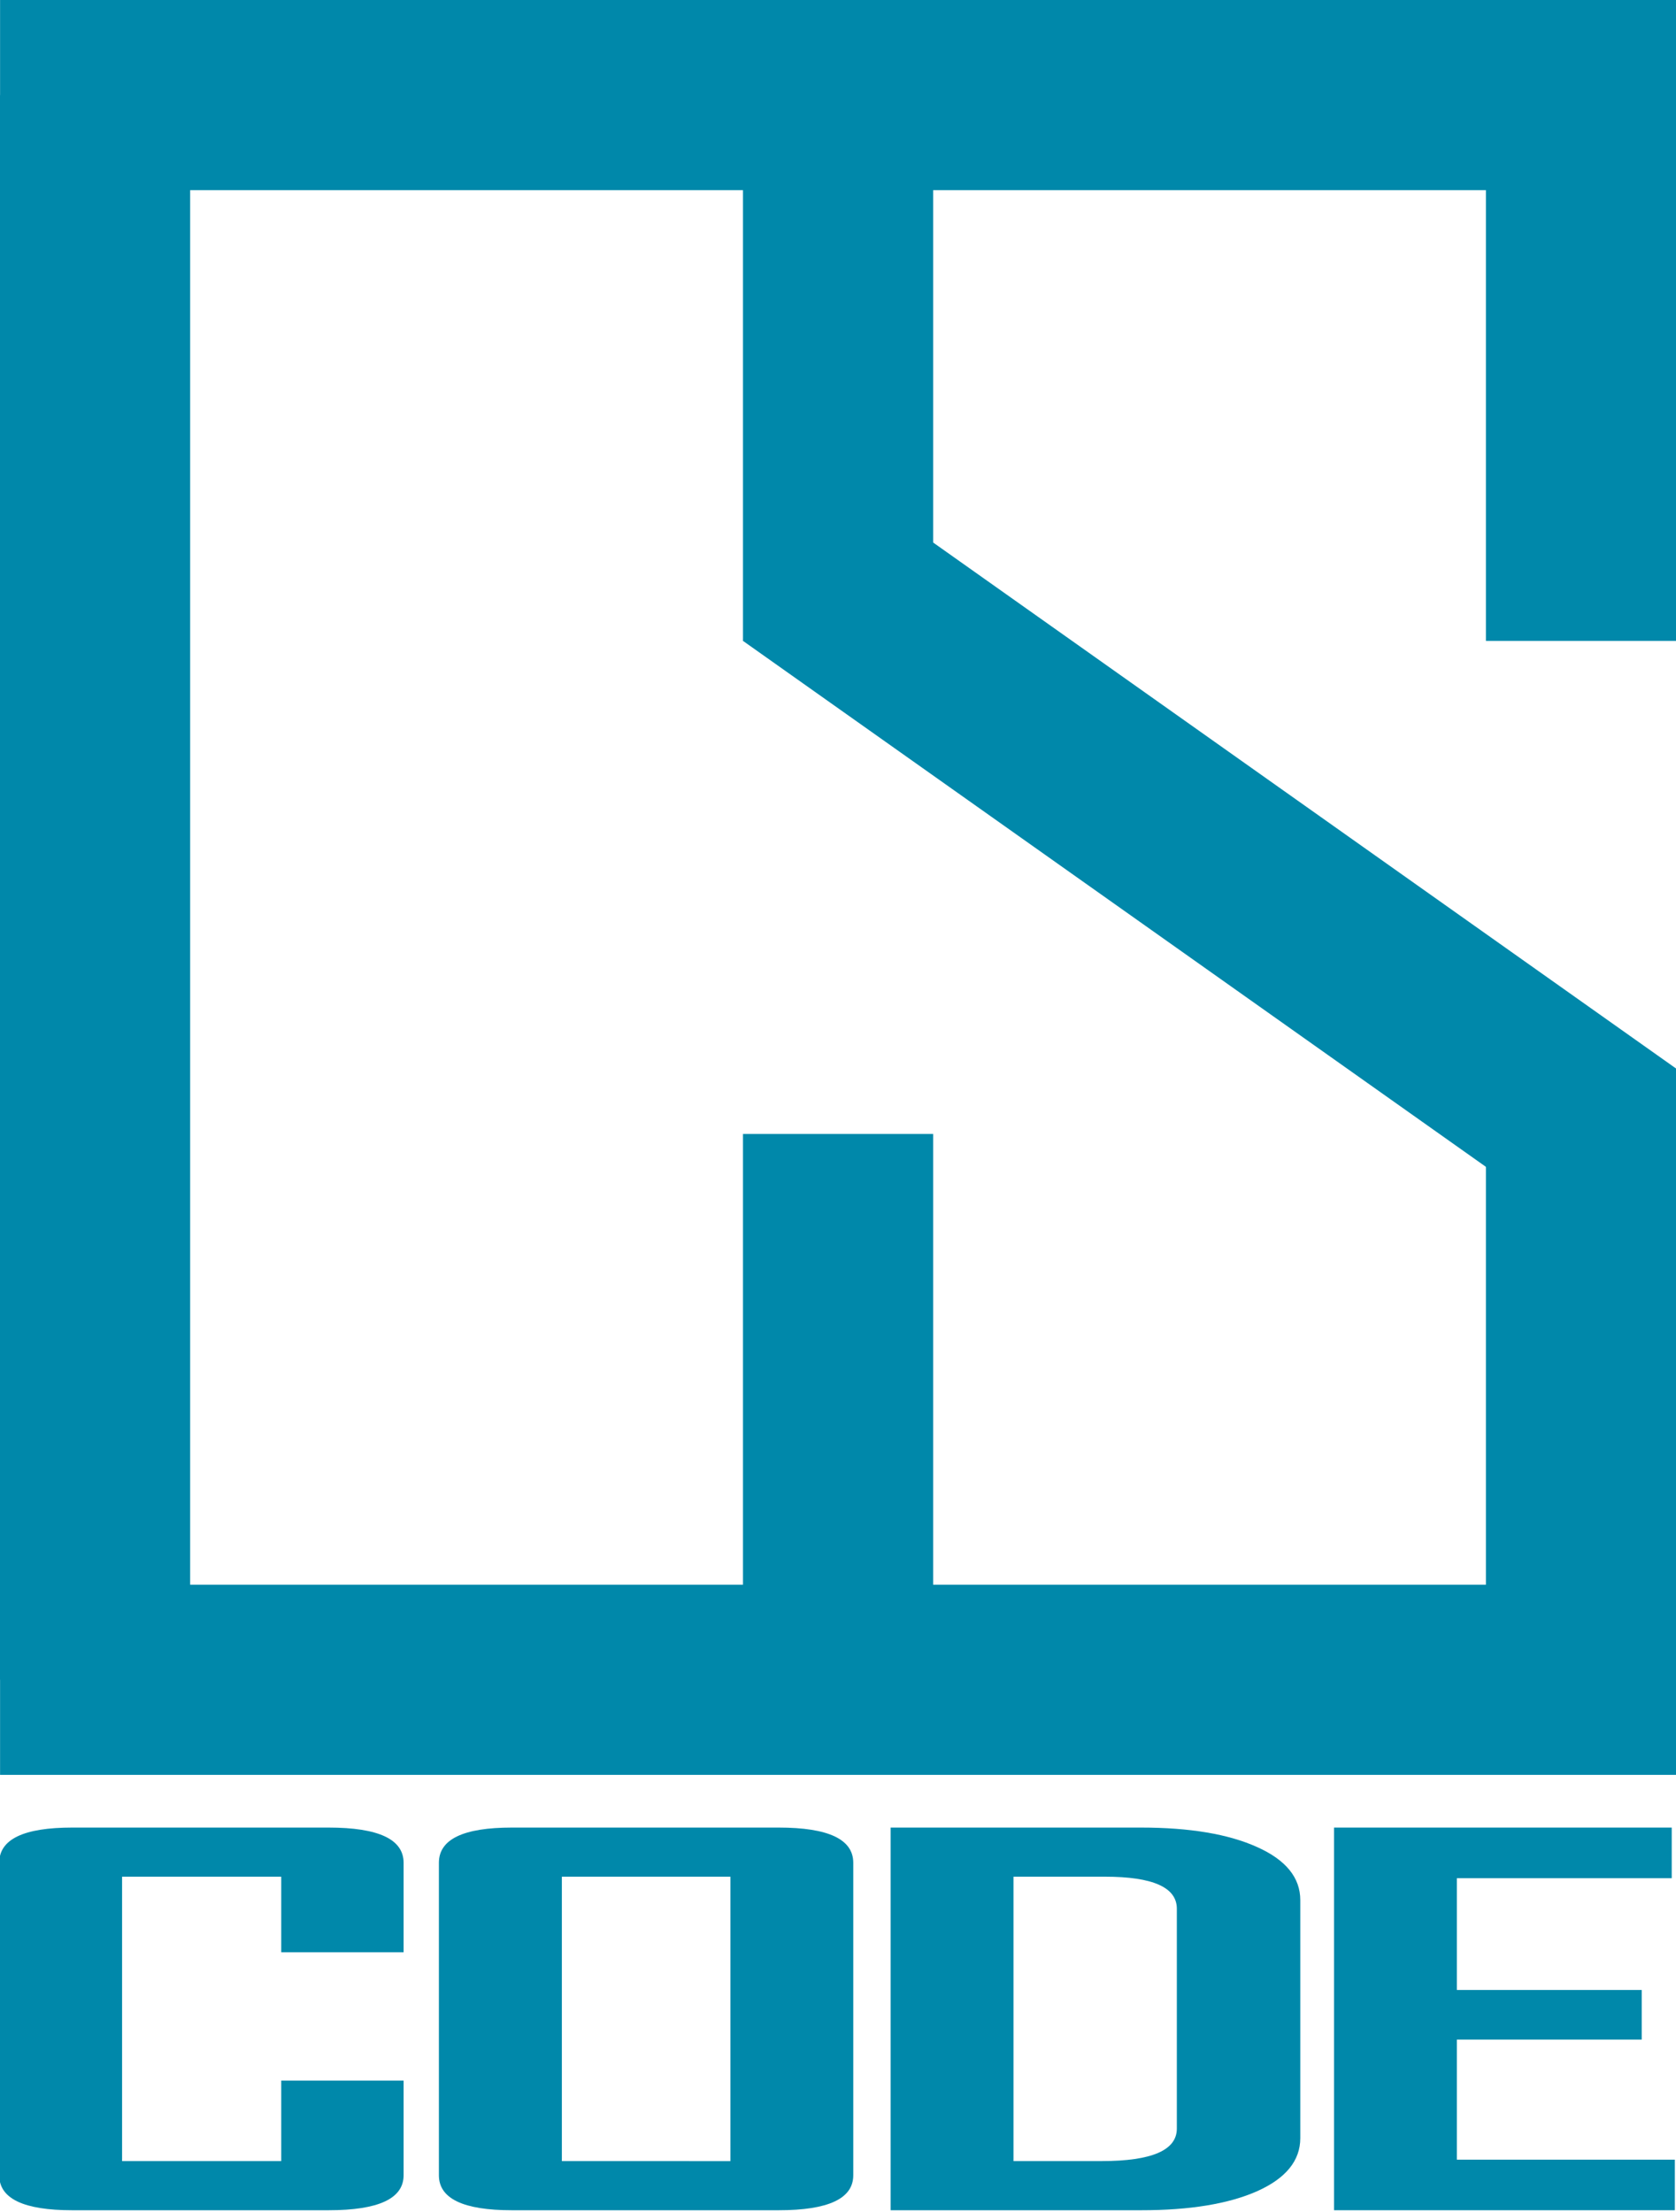 <?xml version="1.0" encoding="UTF-8" standalone="no"?>
<!-- Created with Inkscape (http://www.inkscape.org/) -->

<svg
   width="25.041mm"
   height="33.042mm"
   viewBox="0 0 25.041 33.042"
   version="1.1"
   id="svg5"
   inkscape:version="1.2.2 (732a01da63, 2022-12-09)"
   sodipodi:docname="cs-code-logo.svg"
   xmlns:inkscape="http://www.inkscape.org/namespaces/inkscape"
   xmlns:sodipodi="http://sodipodi.sourceforge.net/DTD/sodipodi-0.dtd"
   xmlns="http://www.w3.org/2000/svg"
   xmlns:svg="http://www.w3.org/2000/svg">
  <sodipodi:namedview
     id="namedview7"
     pagecolor="#505050"
     bordercolor="#eeeeee"
     borderopacity="1"
     inkscape:showpageshadow="0"
     inkscape:pageopacity="0"
     inkscape:pagecheckerboard="0"
     inkscape:deskcolor="#505050"
     inkscape:document-units="mm"
     showgrid="false"
     inkscape:zoom="3.5562851"
     inkscape:cx="276.83382"
     inkscape:cy="118.80375"
     inkscape:window-width="2560"
     inkscape:window-height="1361"
     inkscape:window-x="1911"
     inkscape:window-y="-9"
     inkscape:window-maximized="1"
     inkscape:current-layer="layer1" />
  <defs
     id="defs2" />
  <g
     inkscape:label="Layer 1"
     inkscape:groupmode="layer"
     id="layer1"
     style="fill:#0088aa"
     inkscape:export-filename="cs-logo.svg"
     inkscape:export-xdpi="96"
     inkscape:export-ydpi="96"
     transform="translate(-49.53,-4.827)">
    <rect
       style="fill:#0088aa;stroke-width:0.309"
       id="rect683"
       width="23.674"
       height="2.841"
       x="-29.921"
       y="49.53"
       rx="0"
       ry="0"
       transform="rotate(-90)" />
    <rect
       style="fill:#0088aa;stroke-width:0.182"
       id="rect683-4"
       width="8.154"
       height="2.841"
       x="-14.401"
       y="60.631"
       rx="0"
       ry="0"
       transform="rotate(-90)" />
    <rect
       style="fill:#0088aa;stroke-width:0.182"
       id="rect683-4-1"
       width="8.154"
       height="2.841"
       x="-29.921"
       y="60.631"
       rx="0"
       ry="0"
       transform="rotate(-90)" />
    <rect
       style="fill:#0088aa;stroke-width:0.318"
       id="rect683-2"
       width="25.041"
       height="2.841"
       x="-74.572"
       y="-7.668"
       rx="0"
       ry="0"
       transform="scale(-1)" />
    <rect
       style="fill:#0088aa;stroke-width:0.318"
       id="rect683-2-0"
       width="25.041"
       height="2.841"
       x="-74.572"
       y="-31.341"
       rx="0"
       ry="0"
       transform="scale(-1)" />
    <rect
       style="fill:#0088aa;stroke-width:0.182"
       id="rect683-4-5"
       width="8.154"
       height="2.841"
       x="-14.401"
       y="71.731"
       rx="0"
       ry="0"
       transform="rotate(-90)" />
    <path
       id="rect683-4-5-0-6"
       style="fill:#0088aa;stroke-width:0.32"
       inkscape:transform-center-x="-0.84328751"
       inkscape:transform-center-y="5.9183417"
       d="m 62.272,12.082 -1.641,2.319 13.941,9.868 v -3.48 z" />
    <rect
       style="fill:#0088aa;stroke-width:0.182"
       id="rect683-4-1-3"
       width="8.154"
       height="2.841"
       x="-29.921"
       y="71.731"
       rx="0"
       ry="0"
       transform="rotate(-90)" />
    <g
       aria-label="CODE"
       transform="scale(1.465,0.682)"
       id="text1262"
       style="font-weight:bold;font-stretch:condensed;font-size:10.969px;font-family:'Agency FB';-inkscape-font-specification:'Agency FB Bold Condensed';letter-spacing:-0.626px;display:inline;stroke-width:0.114">
      <path
         d="m 37.925,54.725 q 0,0.766 -0.766,0.766 h -2.614 q -0.744,0 -0.744,-0.766 v -6.845 q 0,-0.771 0.744,-0.771 h 2.614 q 0.766,0 0.766,0.771 v 1.96 H 36.677 V 48.185 h -1.623 v 6.229 h 1.623 V 52.652 h 1.248 z"
         id="path243" />
      <path
         d="m 42.511,54.725 q 0,0.766 -0.761,0.766 h -2.721 q -0.744,0 -0.744,-0.766 v -6.845 q 0,-0.771 0.744,-0.771 h 2.721 q 0.761,0 0.761,0.771 z M 41.258,54.415 V 48.185 h -1.719 v 6.229 z"
         id="path245" />
      <path
         d="m 47.07,53.911 q 0,0.739 -0.439,1.162 -0.439,0.418 -1.184,0.418 h -2.555 v -8.382 h 2.555 q 0.744,0 1.184,0.428 0.439,0.423 0.439,1.162 z m -1.259,-0.209 v -4.815 q 0,-0.702 -0.734,-0.702 h -0.932 v 6.229 h 0.9 q 0.766,0 0.766,-0.712 z"
         id="path247" />
      <path
         d="m 50.89,55.491 h -3.476 v -8.382 h 3.444 v 1.109 h -2.191 v 2.448 h 1.885 v 1.087 h -1.885 v 2.63 h 2.223 z"
         id="path249" />
    </g>
  </g>
</svg>
